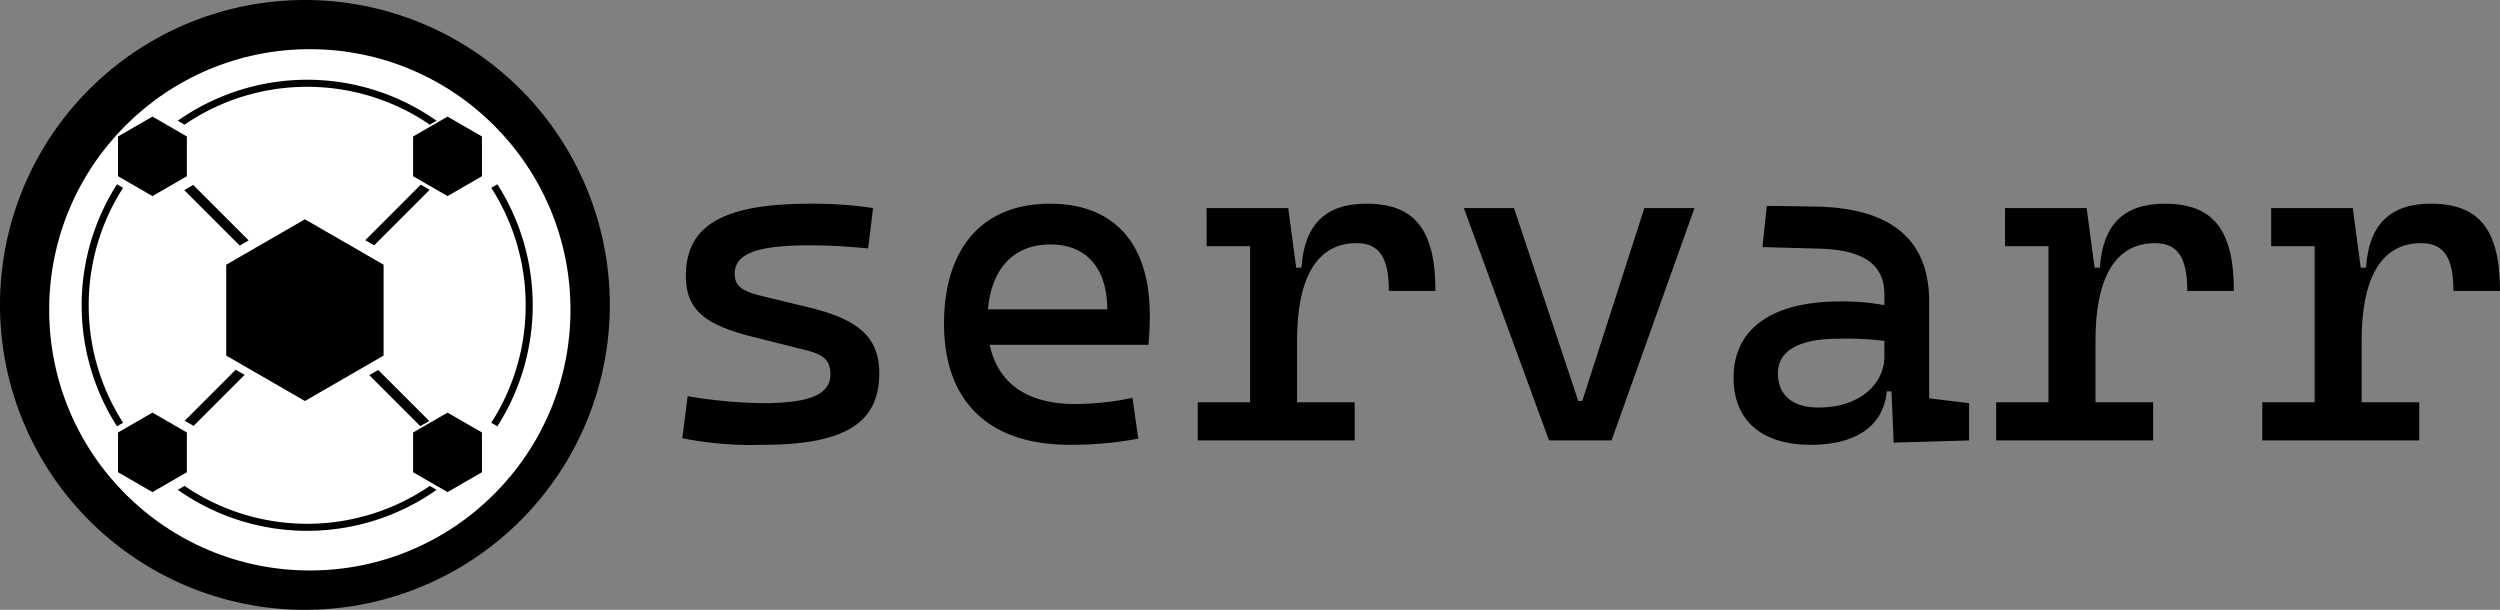 <svg xmlns="http://www.w3.org/2000/svg" width="256" height="62.445" viewBox="0 0 256 62.445"><rect x="0" y="0" width="256" height="62.445" fill="#808080" stroke="none"/><defs><style>.a24a7080-8304-4d0f-99ee-c1f3b1c379fd{fill:#fff}.d57a8b29-0b2b-4daa-9171-4bd2e0b47235{fill:none}</style></defs><title>servarr_l_text_</title><g id="115975ef-6e4b-4159-8df9-2fbce1b21fcd" data-name="Layer 2"><g id="87e5e5cd-1718-47ce-b1fb-79321050028b" data-name="servarr"><g id="bc83f324-c50b-42a5-8a40-0eeb508d262e" data-name="servarr_l_text_"><g id="9c591bab-641f-4034-b55f-fc4fb900c01d" data-name="circle logo"><path d="M31.223,61.972A30.75,30.75,0,1,1,61.972,31.223,30.784,30.784,0,0,1,31.223,61.972Z" class="72e2783e-48e7-45e9-838f-8ec4cc8d3186"/><path d="M31.222.946A30.277,30.277,0,1,1,.946,31.222,30.311,30.311,0,0,1,31.222.946m0-.946A31.223,31.223,0,1,0,62.445,31.222,31.223,31.223,0,0,0,31.222,0Z" class="74928948-8838-4925-81d7-db0d30c9a9b2"/><circle cx="31.726" cy="31.726" r="26.69" class="a24a7080-8304-4d0f-99ee-c1f3b1c379fd"/><polygon points="23.165 27.108 23.165 36.412 31.222 41.064 39.28 36.412 39.28 27.108 31.222 22.456 23.165 27.108" class="74928948-8838-4925-81d7-db0d30c9a9b2"/><polygon points="42.301 13.974 42.301 18.045 45.827 20.08 49.352 18.045 49.352 13.974 45.827 11.939 42.301 13.974" class="72e2783e-48e7-45e9-838f-8ec4cc8d3186"/><polygon points="12.086 13.974 12.086 18.045 15.611 20.08 19.136 18.045 19.136 13.974 15.611 11.939 12.086 13.974" class="72e2783e-48e7-45e9-838f-8ec4cc8d3186"/><polygon points="12.086 44.286 12.086 48.357 15.611 50.392 19.136 48.357 19.136 44.286 15.611 42.251 12.086 44.286" class="72e2783e-48e7-45e9-838f-8ec4cc8d3186"/><polygon points="42.301 44.286 42.301 48.357 45.827 50.392 49.352 48.357 49.352 44.286 45.827 42.251 42.301 44.286" class="72e2783e-48e7-45e9-838f-8ec4cc8d3186"/><path d="M49.967,19.3l-3.315,1.914L43.7,19.507l-5.648,5.648-.91-.526,5.648-5.647L42.3,18.7V13.679l1.406-.811a22.153,22.153,0,0,0-24.969,0l1.406.811V18.7l-.529.3,5.647,5.648-.91.525L18.7,19.533l-2.912,1.682L12.478,19.3a22.172,22.172,0,0,0,0,23.922l3.315-1.914,2.957,1.707,5.193-5.192.91.525L19.66,43.542l.484.279v5.023l-1.406.812a22.153,22.153,0,0,0,24.969,0L42.3,48.844V43.821l.438-.253-5.192-5.193.91-.525,5.192,5.193,3-1.734,3.315,1.914a22.172,22.172,0,0,0,0-23.922ZM31.42,32.02,30.7,31.3l.722-.722.721.722Z" class="d57a8b29-0b2b-4daa-9171-4bd2e0b47235"/><path d="M53.829,31.262a22.248,22.248,0,0,1-3.523,12.029l.625.36a23.017,23.017,0,0,0,0-24.779l-.625.361A22.246,22.246,0,0,1,53.829,31.262Z" class="74928948-8838-4925-81d7-db0d30c9a9b2"/><path d="M31.456,8.889a22.239,22.239,0,0,1,12.555,3.875l.693-.4a23.007,23.007,0,0,0-26.5,0l.693.4A22.234,22.234,0,0,1,31.456,8.889Z" class="74928948-8838-4925-81d7-db0d30c9a9b2"/><path d="M9.083,31.262a22.245,22.245,0,0,1,3.522-12.029l-.625-.361a23.017,23.017,0,0,0,0,24.779l.625-.36A22.247,22.247,0,0,1,9.083,31.262Z" class="74928948-8838-4925-81d7-db0d30c9a9b2"/><path d="M31.456,53.635A22.242,22.242,0,0,1,18.9,49.76l-.693.4a23.012,23.012,0,0,0,26.5,0l-.693-.4A22.247,22.247,0,0,1,31.456,53.635Z" class="74928948-8838-4925-81d7-db0d30c9a9b2"/><polygon points="25.462 24.618 19.782 18.939 18.867 19.467 24.547 25.147 25.462 24.618" class="74928948-8838-4925-81d7-db0d30c9a9b2"/><polygon points="37.816 38.415 43.037 43.637 43.953 43.109 38.731 37.887 37.816 38.415" class="74928948-8838-4925-81d7-db0d30c9a9b2"/><polygon points="24.135 37.861 18.913 43.083 19.828 43.611 25.05 38.389 24.135 37.861" class="74928948-8838-4925-81d7-db0d30c9a9b2"/><polygon points="38.319 25.12 43.998 19.441 43.083 18.912 37.404 24.592 38.319 25.12" class="74928948-8838-4925-81d7-db0d30c9a9b2"/><rect width="1.021" height="1.021" x="30.909" y="30.788" class="74928948-8838-4925-81d7-db0d30c9a9b2" transform="translate(-12.928 31.384) rotate(-45)"/><path d="M69.869,44.876l.545-4.31a49.234,49.234,0,0,0,7.675.718c4.859,0,6.948-.9,6.948-2.963,0-1.437-.772-2.02-2.361-2.424l-5.541-1.392c-4.745-1.19-6.9-2.649-6.9-6.24,0-5.208,3.815-7.408,12.807-7.408a41.59,41.59,0,0,1,6.358.449l-.5,4.13c-2.452-.224-4.223-.314-5.994-.314-5.4,0-7.675.853-7.675,2.918,0,1.392.976,1.841,3.043,2.335l4.45,1.077c5.041,1.212,7.312,2.963,7.312,6.779,0,5.118-3.588,7.318-11.944,7.318A36.427,36.427,0,0,1,69.869,44.876Z" class="72e2783e-48e7-45e9-838f-8ec4cc8d3186"/><path d="M96.668,33.158c0-7.767,3.951-12.3,10.853-12.3,6.494,0,10.218,4,10.218,11.4,0,1.122-.045,2.109-.136,3.052H101.345c.84,3.973,3.883,6.061,8.72,6.061a29.251,29.251,0,0,0,5.9-.629l.591,4.176a37.164,37.164,0,0,1-7.04.628C101.3,45.549,96.668,41.15,96.668,33.158Zm4.495-1.481H113.38c0-4.265-2.18-6.644-5.813-6.644C103.843,25.033,101.55,27.434,101.163,31.677Z" class="72e2783e-48e7-45e9-838f-8ec4cc8d3186"/><path d="M122.649,41.194h5.358V25.212h-4.45V21.306h8.356l.817,6.106h.546c.272-4.4,2.452-6.555,6.629-6.555,4.951,0,7.085,2.649,7.085,8.934h-4.768c0-3.457-1-4.893-3.315-4.893-4.088,0-6.086,3.591-6.086,9.966v6.33h5.9V45.1H122.649Z" class="72e2783e-48e7-45e9-838f-8ec4cc8d3186"/><path d="M149.9,21.306h5.132l6.585,19.754h.409l6.357-19.754h5.132L165.023,45.1h-6.4Z" class="72e2783e-48e7-45e9-838f-8ec4cc8d3186"/><path d="M177.517,38.68c0-5.028,3.951-7.812,10.9-7.812a22.871,22.871,0,0,1,4.542.382v-1.1c0-3.164-2.271-4.579-6.721-4.691l-5.768-.157.454-4.22,4.859.067c7.947.113,11.762,3.435,11.762,9.719V40.79l4.088.494V45.1l-7.721.224-.226-5.252h-.478c-.34,3.659-3.315,5.477-7.788,5.477C180.4,45.549,177.517,43.058,177.517,38.68Zm15.441-2.11V34.909a31.8,31.8,0,0,0-4.633-.225c-4.109,0-6.266,1.213-6.266,3.547,0,2.222,1.5,3.5,4.132,3.5C190.687,41.733,192.958,39.084,192.958,36.57Z" class="72e2783e-48e7-45e9-838f-8ec4cc8d3186"/><path d="M204.406,41.194h5.359V25.212h-4.451V21.306h8.357l.817,6.106h.545c.272-4.4,2.452-6.555,6.63-6.555,4.95,0,7.085,2.649,7.085,8.934h-4.769c0-3.457-1-4.893-3.315-4.893-4.087,0-6.085,3.591-6.085,9.966v6.33h5.9V45.1H204.406Z" class="72e2783e-48e7-45e9-838f-8ec4cc8d3186"/><path d="M231.659,41.194h5.358V25.212h-4.45V21.306h8.356l.817,6.106h.545c.273-4.4,2.453-6.555,6.631-6.555,4.95,0,7.084,2.649,7.084,8.934h-4.768c0-3.457-1-4.893-3.316-4.893-4.086,0-6.085,3.591-6.085,9.966v6.33h5.9V45.1H231.659Z" class="72e2783e-48e7-45e9-838f-8ec4cc8d3186"/></g></g></g></g></svg>